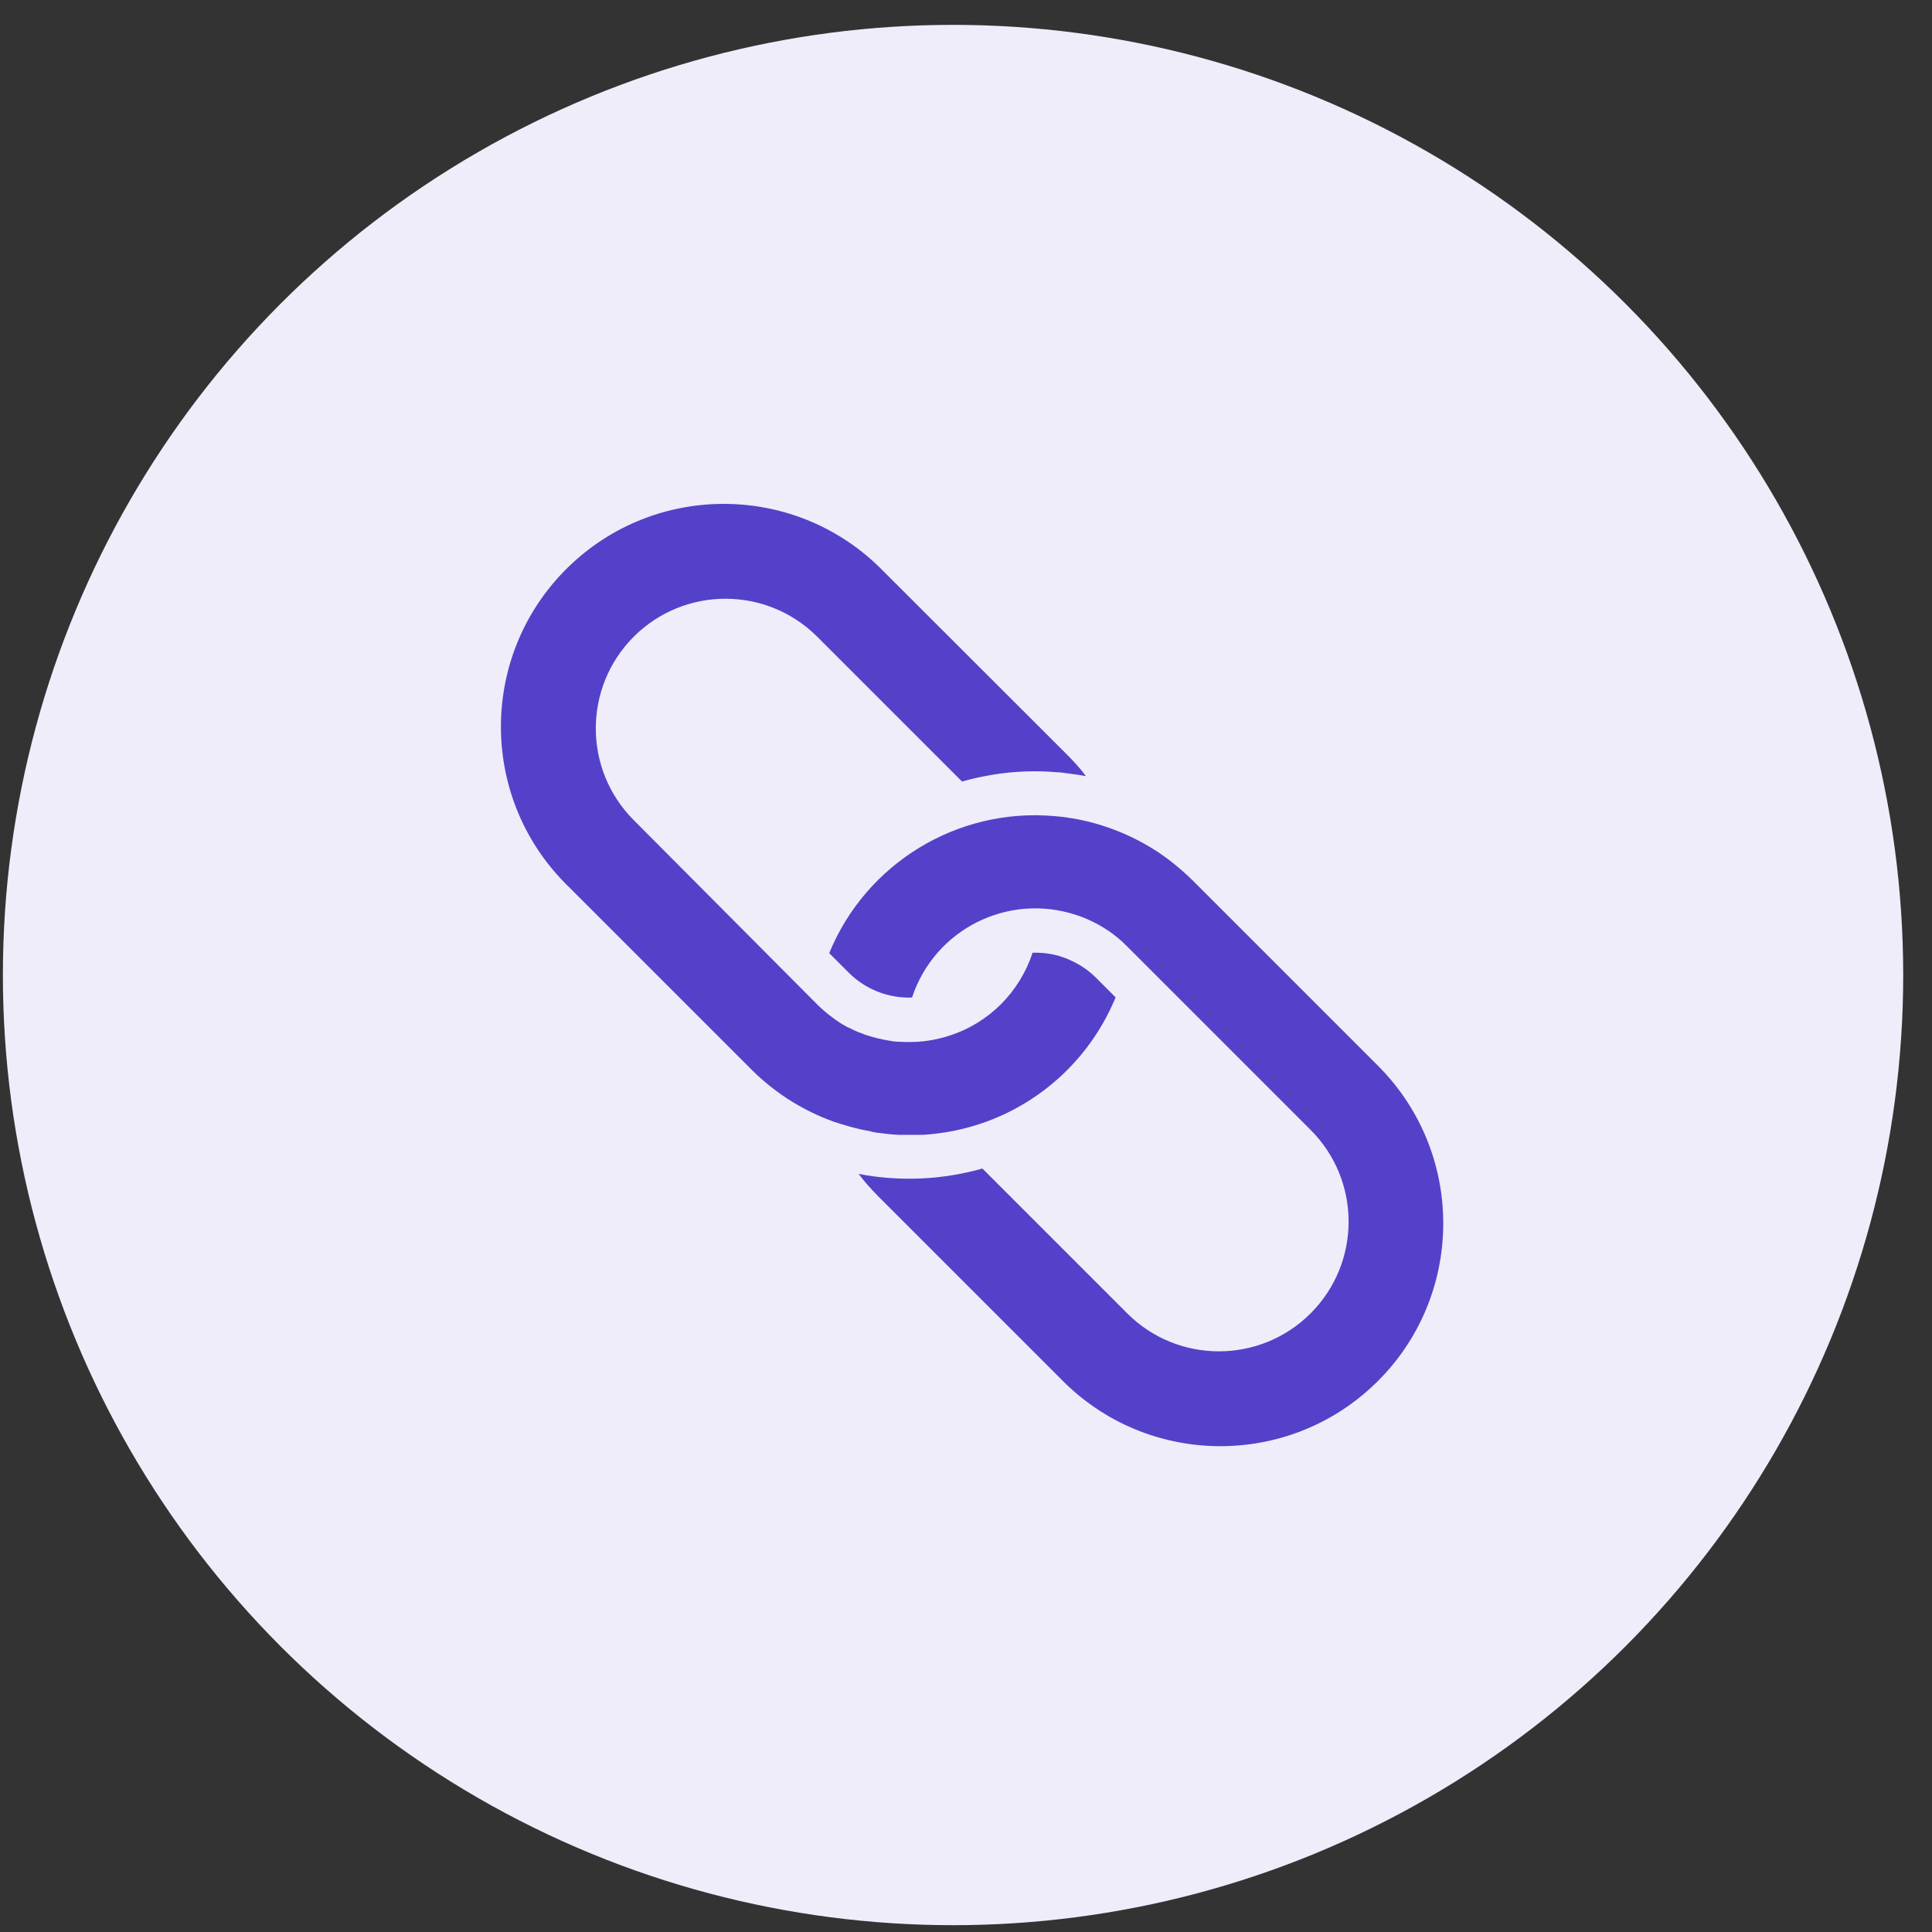<svg width="61" height="61" viewBox="0 0 61 61" fill="none" xmlns="http://www.w3.org/2000/svg">
<rect x="0" y="0" width="61" height="61" fill="#333333" stroke="none"/>
<circle cx="30.091" cy="30.785" r="30" fill="#EFEDF9"/>
<path d="M27.529 35.737C27.583 35.743 27.637 35.757 27.698 35.764C27.759 35.771 27.813 35.777 27.867 35.784C27.922 35.791 27.983 35.798 28.037 35.804C28.152 35.818 28.26 35.825 28.375 35.831C28.43 35.831 28.491 35.831 28.545 35.831C28.599 35.831 28.66 35.831 28.714 35.831H28.884C28.938 35.831 28.999 35.831 29.053 35.831C29.107 35.831 29.168 35.831 29.222 35.825C29.439 35.811 29.649 35.784 29.866 35.75C32.27 35.357 34.296 33.745 35.224 31.49L34.607 30.873C34.37 30.636 34.099 30.453 33.794 30.318L33.767 30.304C33.767 30.304 33.706 30.277 33.672 30.264C33.381 30.148 33.076 30.087 32.765 30.081H32.602C32.196 31.32 31.227 32.296 29.988 32.695C29.541 32.844 29.073 32.912 28.606 32.899H28.592C28.545 32.899 28.491 32.899 28.443 32.892C28.423 32.892 28.409 32.892 28.389 32.892C28.355 32.892 28.321 32.892 28.281 32.885C28.227 32.885 28.179 32.878 28.125 32.865C28.064 32.858 27.996 32.844 27.935 32.831H27.922C27.874 32.817 27.834 32.81 27.786 32.797C27.752 32.797 27.718 32.783 27.685 32.777C27.63 32.763 27.583 32.749 27.536 32.736C27.475 32.716 27.414 32.702 27.353 32.682C27.312 32.668 27.271 32.655 27.231 32.634C27.197 32.621 27.163 32.607 27.122 32.594C27.109 32.594 27.095 32.587 27.082 32.58C27.034 32.56 26.994 32.54 26.946 32.519C26.892 32.492 26.845 32.465 26.791 32.445C26.736 32.424 26.689 32.391 26.641 32.364L26.614 32.35C26.553 32.316 26.499 32.282 26.445 32.242C26.398 32.208 26.343 32.174 26.303 32.14C26.127 32.011 25.957 31.869 25.808 31.72L20.01 25.895C18.412 24.296 18.412 21.702 20.01 20.103C21.609 18.505 24.203 18.505 25.802 20.103L30.374 24.675C30.685 24.587 30.997 24.52 31.315 24.465C31.999 24.35 32.697 24.323 33.388 24.384C33.476 24.384 33.564 24.398 33.652 24.411C33.869 24.438 34.079 24.465 34.289 24.506C34.106 24.262 33.903 24.039 33.686 23.822L27.881 18.024C25.165 15.247 20.708 15.199 17.931 17.915C15.153 20.632 15.106 25.089 17.822 27.866C17.856 27.9 17.89 27.94 17.931 27.974L23.729 33.772C24.413 34.456 25.233 34.992 26.133 35.344C26.269 35.398 26.398 35.445 26.54 35.486C26.635 35.513 26.723 35.54 26.818 35.567C26.885 35.588 26.953 35.601 27.021 35.621C27.136 35.649 27.244 35.676 27.359 35.696C27.414 35.703 27.475 35.716 27.529 35.73V35.737Z" fill="#5441C9"/>
<path d="M43.461 33.603L37.663 27.805C37.446 27.588 37.215 27.392 36.978 27.202C36.457 26.796 35.874 26.47 35.258 26.227C34.689 26.003 34.093 25.854 33.49 25.786C33.422 25.779 33.355 25.773 33.28 25.766C30.225 25.502 27.346 27.256 26.181 30.094L26.798 30.711C27.326 31.239 28.051 31.523 28.796 31.496C29.507 29.342 31.824 28.177 33.978 28.889C34.045 28.909 34.12 28.936 34.188 28.963C34.242 28.983 34.296 29.004 34.35 29.031C34.811 29.234 35.231 29.518 35.583 29.878L41.381 35.676C42.98 37.274 42.98 39.868 41.381 41.467C39.783 43.066 37.188 43.066 35.59 41.467L31.018 36.895C29.744 37.254 28.41 37.315 27.109 37.064C27.292 37.308 27.495 37.532 27.705 37.748L33.504 43.547C36.22 46.324 40.677 46.371 43.454 43.655C46.231 40.939 46.279 36.482 43.562 33.705C43.528 33.671 43.495 33.63 43.454 33.596L43.461 33.603Z" fill="#5441C9"/>
</svg>
